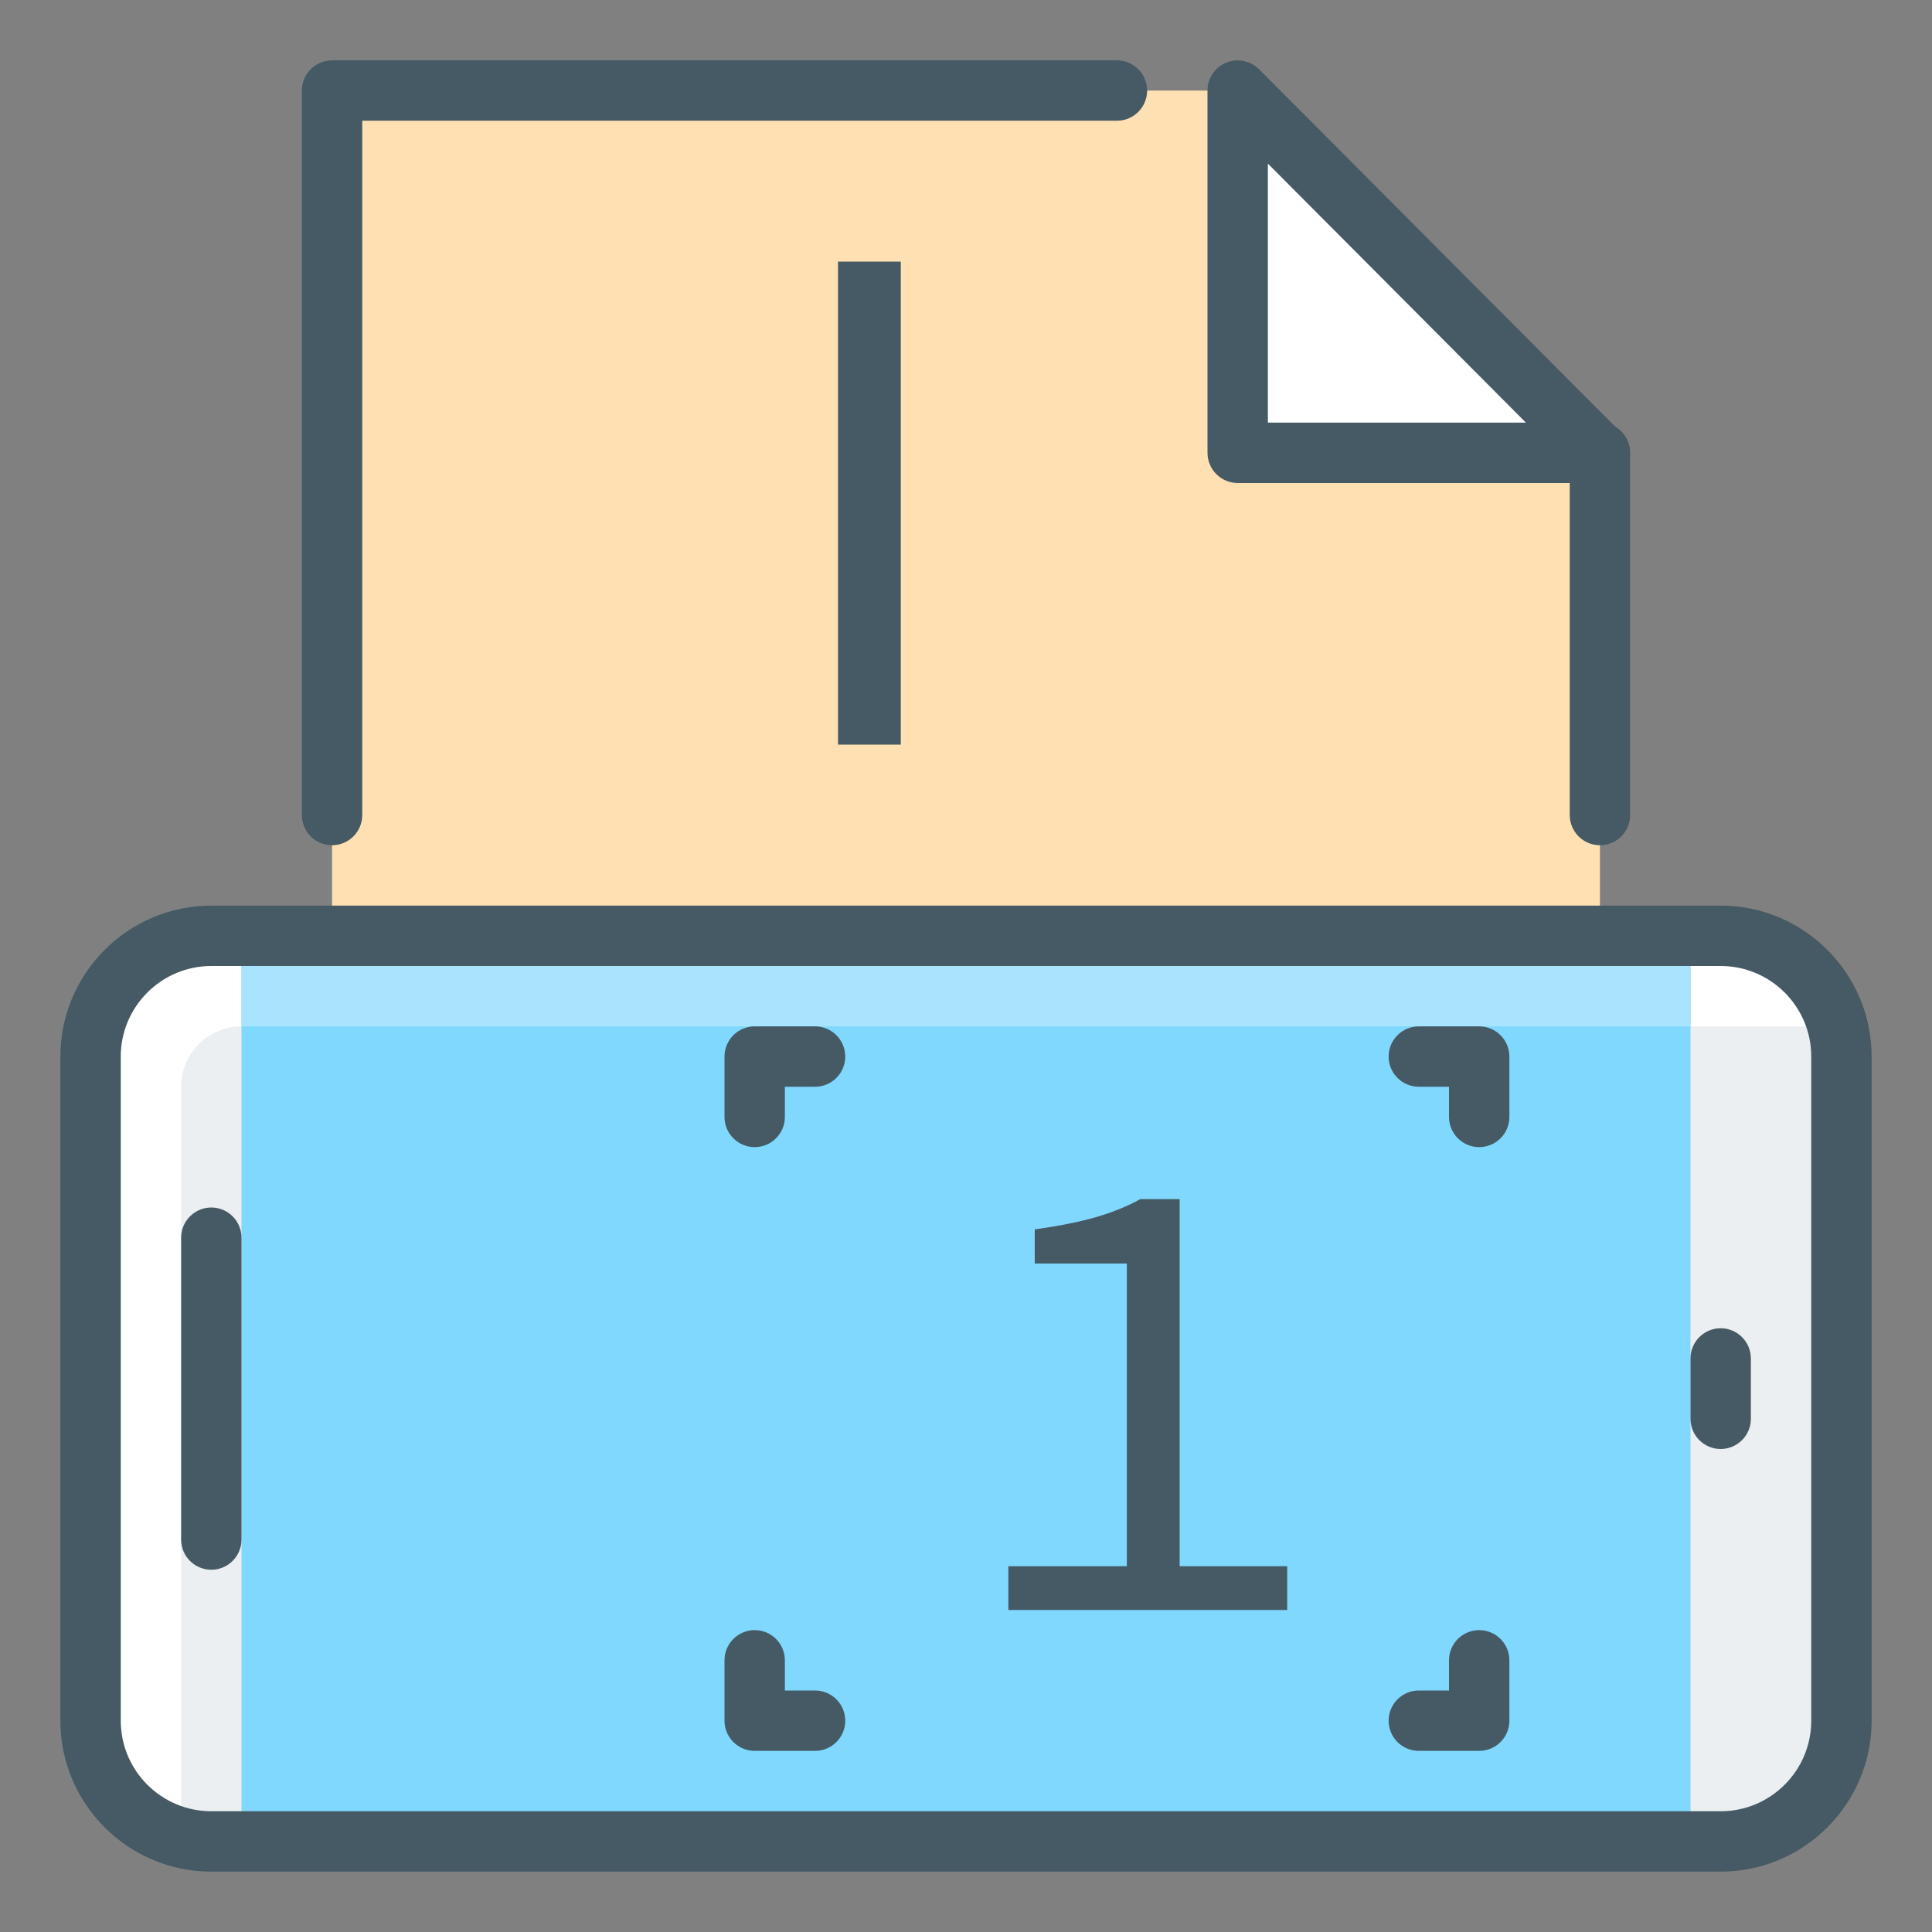 <svg width="96" height="96" fill="none" xmlns="http://www.w3.org/2000/svg">
  <rect width="100%" height="100%" fill="#808080" stroke="none"/>
  <path d="M16.5 85.5h63v-63l-18-18h-45v81z" fill="#FFE0B2"/>
  <path d="M79.5 42c-.828 0-1.5-.672-1.5-1.5v-18c0-.828.672-1.5 1.5-1.5s1.5.672 1.5 1.5v18c0 .828-.672 1.5-1.5 1.5zM16.5 41.999c-.828 0-1.5-.672-1.5-1.5v-36c0-.828.672-1.5 1.5-1.5h39c.828 0 1.5.672 1.5 1.5s-.672 1.5-1.5 1.5H18v34.5c0 .828-.672 1.5-1.5 1.5z" fill="#455A64"/>
  <path d="M64.437 22.5c-1.659 0-2.937-1.341-2.937-3v-15l17.937 18h-15z" fill="#fff"/>
  <path d="M79.497 24c-.021-.003-.042 0-.06 0H61.5c-.828 0-1.5-.672-1.5-1.5v-18c0-.606.366-1.155.927-1.386.558-.234 1.203-.102 1.635.327l17.715 17.778c.432.264.717.738.717 1.281.003.828-.672 1.5-1.497 1.5zm-16.497-3h12.822L63 8.13v12.87z" fill="#455A64"/>
  <path d="M85.5 91.5c3.3 0 6-2.7 6-6v-33c0-3.3-2.7-6-6-6h-75c-3.3 0-6 2.7-6 6v33c0 3.3 2.697 6 6 6h75z" fill="#fff"/>
  <path d="M88.734 91.5H9.111C9.042 91.134 9 90.384 9 90V54c0-1.659 1.341-3 3-3h78c.474 0 .933.069 1.377.177v37.731c-.996.585-1.875 1.713-2.643 2.592z" fill="#ECEFF1"/>
  <path d="M84 48H12v43.5h72V48z" fill="#80D8FF"/>
  <path d="M84 48H12v3h72v-3z" fill="#A9E4FF"/>
  <path d="M12 76.5v-15c0-.828-.675-1.5-1.5-1.5S9 60.672 9 61.5v15c0 .828.672 1.5 1.5 1.5.825 0 1.5-.672 1.5-1.5zM87 70.5v-3c0-.828-.675-1.5-1.5-1.5-.828 0-1.5.672-1.5 1.5v3c0 .828.672 1.5 1.5 1.5.825 0 1.5-.672 1.5-1.5z" fill="#455A64"/>
  <path d="M85.5 93h-75C6.366 93 3 89.634 3 85.5v-33c0-4.134 3.366-7.5 7.5-7.5h75c4.134 0 7.5 3.366 7.5 7.5v33c0 4.134-3.366 7.5-7.5 7.5zm-75-45C8.019 48 6 50.019 6 52.5v33c0 2.481 2.019 4.5 4.5 4.5h75c2.481 0 4.5-2.019 4.5-4.5v-33c0-2.481-2.019-4.5-4.5-4.5h-75z" fill="#455A64"/>
  <path d="M73.5 87h-3c-.828 0-1.5-.672-1.5-1.5s.672-1.5 1.5-1.5H72v-1.5c0-.828.672-1.5 1.5-1.5s1.5.672 1.5 1.5v3c0 .828-.672 1.5-1.5 1.5zM73.5 57c-.828 0-1.5-.672-1.5-1.5V54h-1.5c-.828 0-1.5-.672-1.5-1.5s.672-1.5 1.5-1.5h3c.828 0 1.5.672 1.5 1.5v3c0 .828-.672 1.5-1.5 1.5zM37.5 57c-.828 0-1.5-.672-1.5-1.5v-3c0-.828.672-1.5 1.5-1.5h3c.828 0 1.5.672 1.5 1.5s-.672 1.5-1.5 1.5H39v1.5c0 .828-.672 1.5-1.5 1.5zM40.5 87h-3c-.828 0-1.5-.672-1.5-1.5v-3c0-.828.672-1.5 1.5-1.5s1.5.672 1.5 1.5V84h1.5c.828 0 1.5.672 1.5 1.5s-.672 1.5-1.5 1.5zM50.104 80v-2.176h5.888v-15.04h-4.576v-1.696c1.216-.171 2.229-.373 3.04-.608.811-.235 1.547-.533 2.208-.896h1.952v18.24h5.344V80H50.104zM41.64 37V13h3.12v24h-3.12z" fill="#455A64"/>
</svg>
